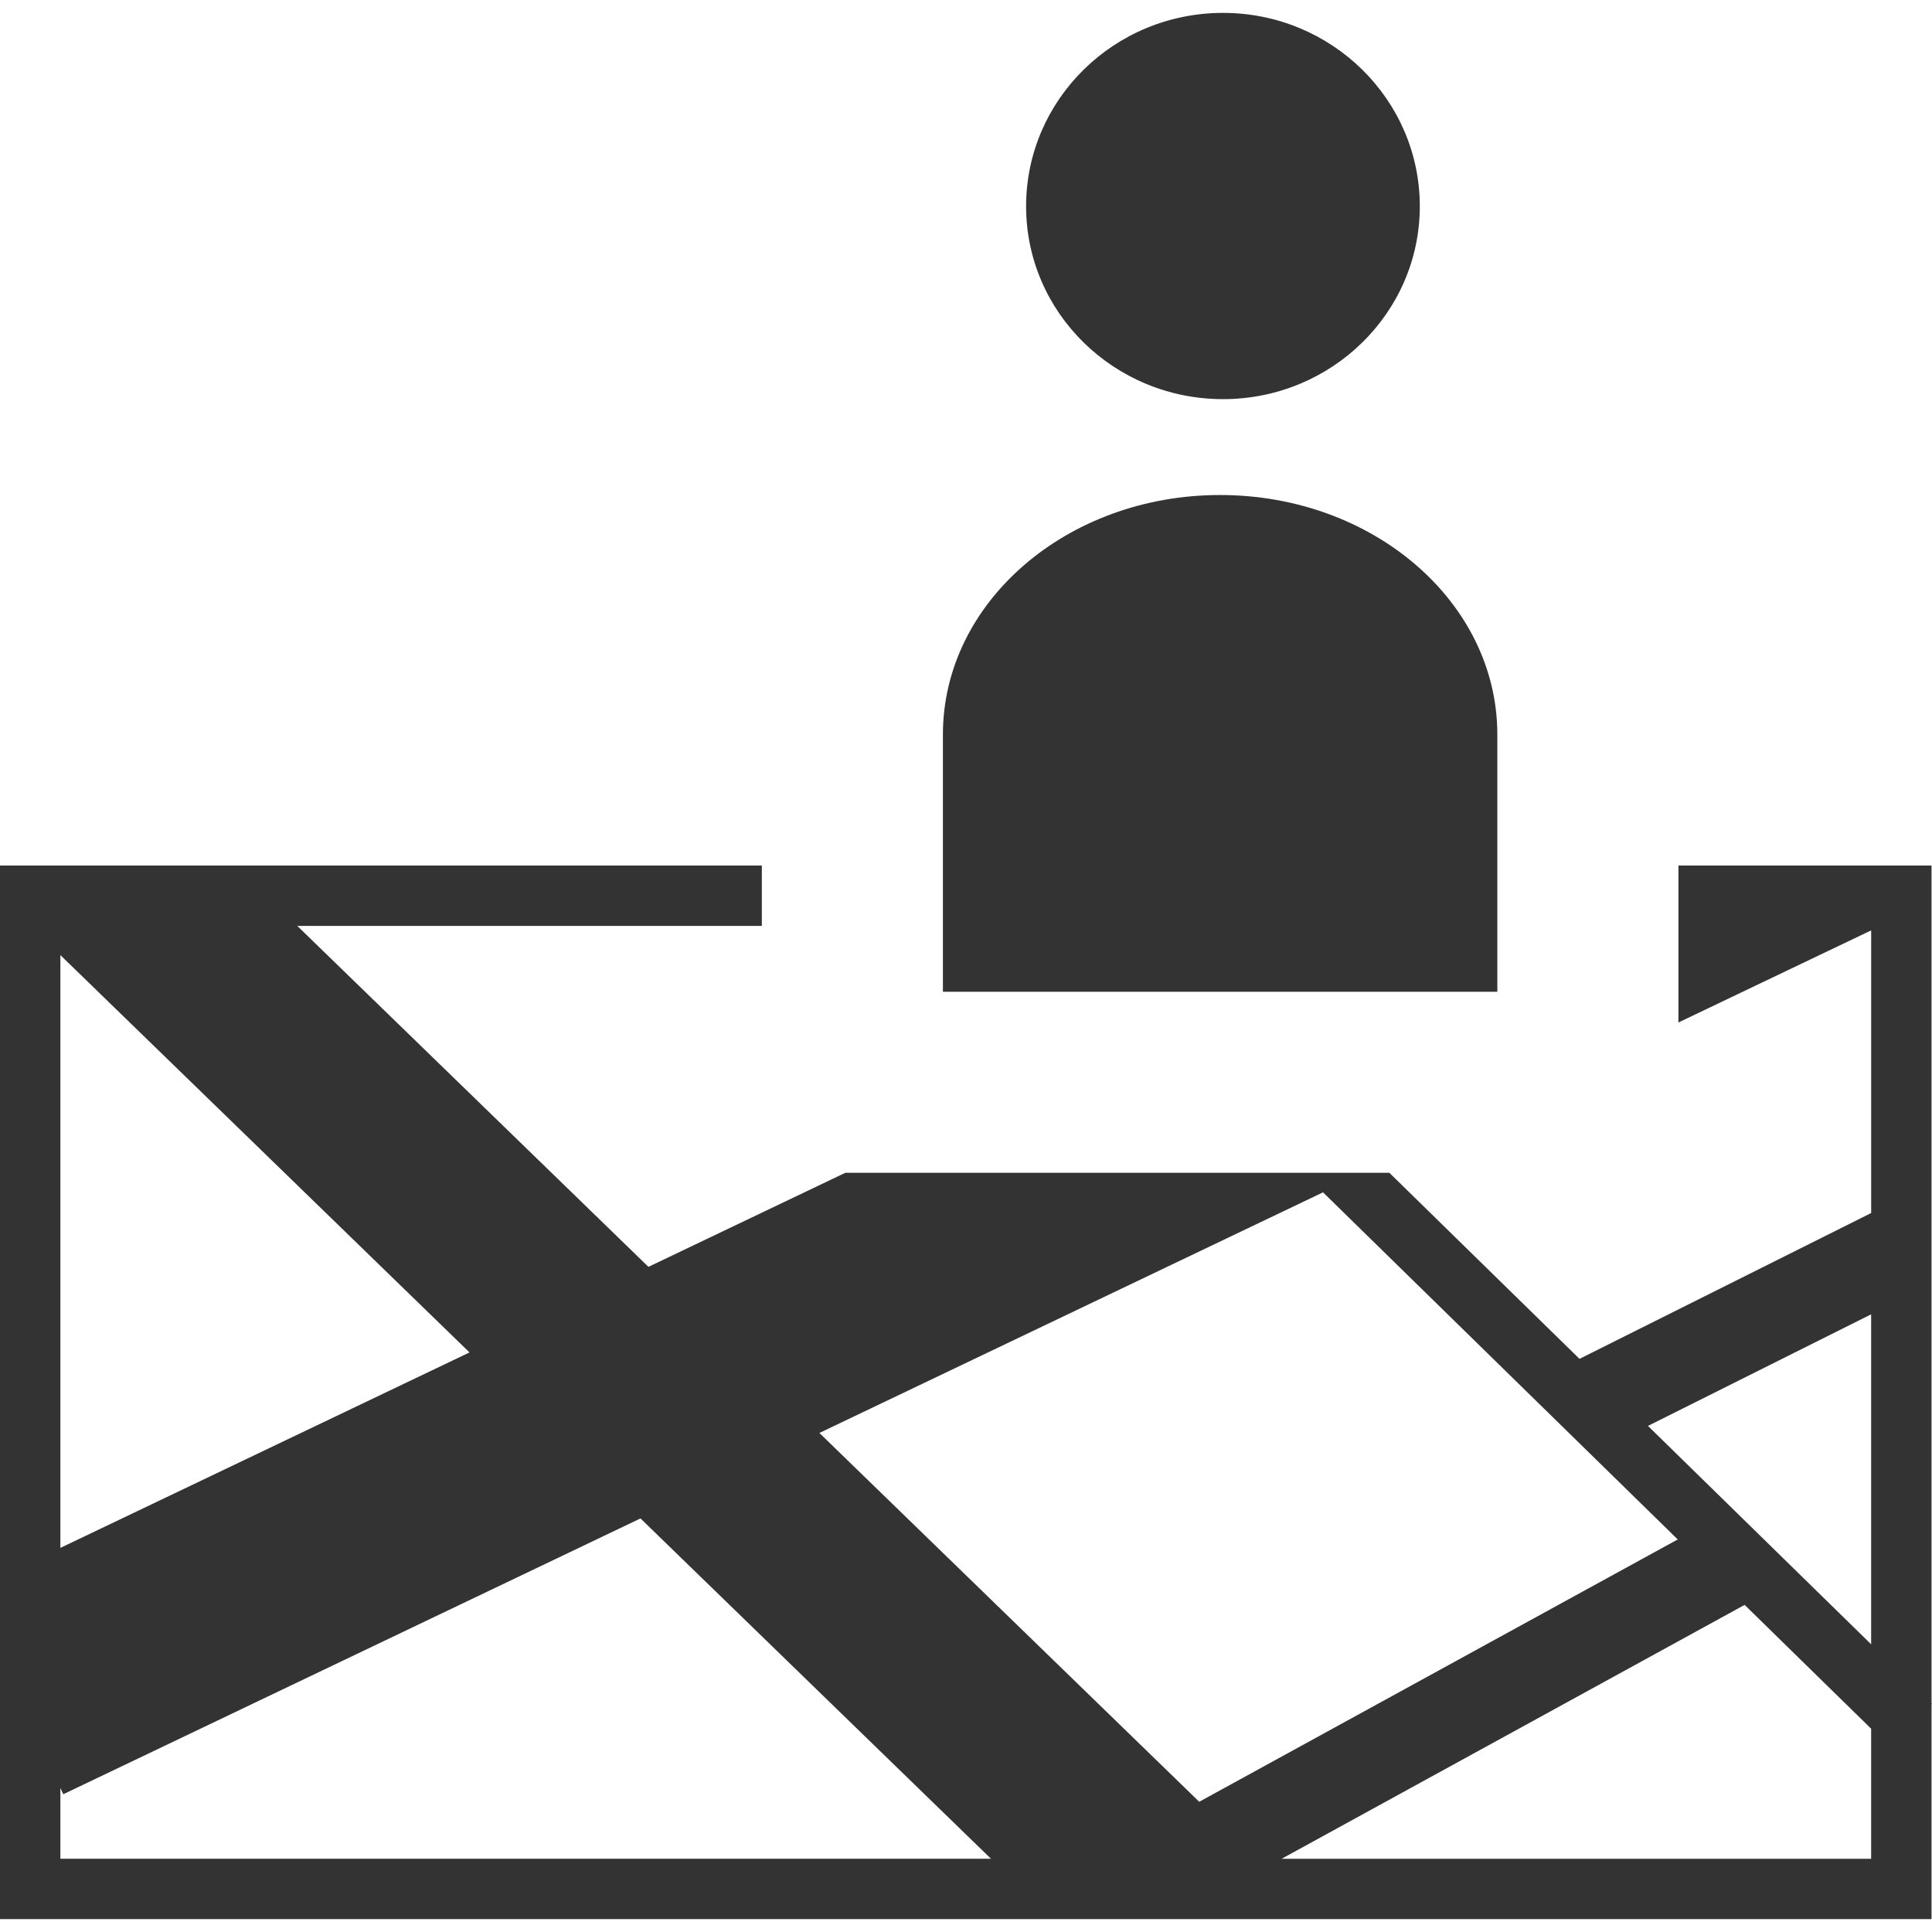 <?xml version="1.0" encoding="iso-8859-1"?>
<!-- Generator: Adobe Illustrator 14.0.0, SVG Export Plug-In . SVG Version: 6.00 Build 43363)  -->
<!DOCTYPE svg PUBLIC "-//W3C//DTD SVG 1.1//EN" "http://www.w3.org/Graphics/SVG/1.1/DTD/svg11.dtd">
<svg version="1.1" id="icon-m-organizer-location-user-layer"
	 xmlns="http://www.w3.org/2000/svg" xmlns:xlink="http://www.w3.org/1999/xlink" x="0px" y="0px" width="64px" height="64px"
	 viewBox="0 0 64 64" style="enable-background:new 0 0 64 64;" xml:space="preserve">
<g id="icon-m-organizer-location-user">
	<rect style="fill:none;" width="64" height="64"/>
	<path style="fill:#333333;" d="M40.514,13.222c3.6,0,6.519-2.864,6.519-6.388c0-3.535-2.919-6.407-6.519-6.407
		c-3.605,0-6.523,2.872-6.523,6.407C33.99,10.357,36.908,13.222,40.514,13.222z"/>
	<path style="fill:#333333;" d="M63.984,56.426V28.672H55.6v5.199l6.385-3.051v9.363l-9.662,4.831l-6.298-6.163H28.001l-6.521,3.115
		L9.848,30.672h15.389v-2H0v34.902h63.984v-7.117L64,56.441L63.984,56.426z M2,31.639l13.553,13.162L2,51.276V31.639z M2,61.574
		V59.23l0.097,0.206l19.12-9.136l11.61,11.273H2z M27.144,47.469l16.683-7.971l11.75,11.498l-15.851,8.69L27.144,47.469z
		 M61.984,61.574H42.456l15.337-8.41l4.191,4.102V61.574z M61.984,54.469l-7.393-7.234l7.393-3.696V54.469z"/>
	<path style="fill:#333333;" d="M40.416,16.398c-5.072,0-9.181,3.55-9.181,7.934v8.521h18.366v-8.521
		C49.601,19.948,45.49,16.398,40.416,16.398z"/>
</g>
</svg>
